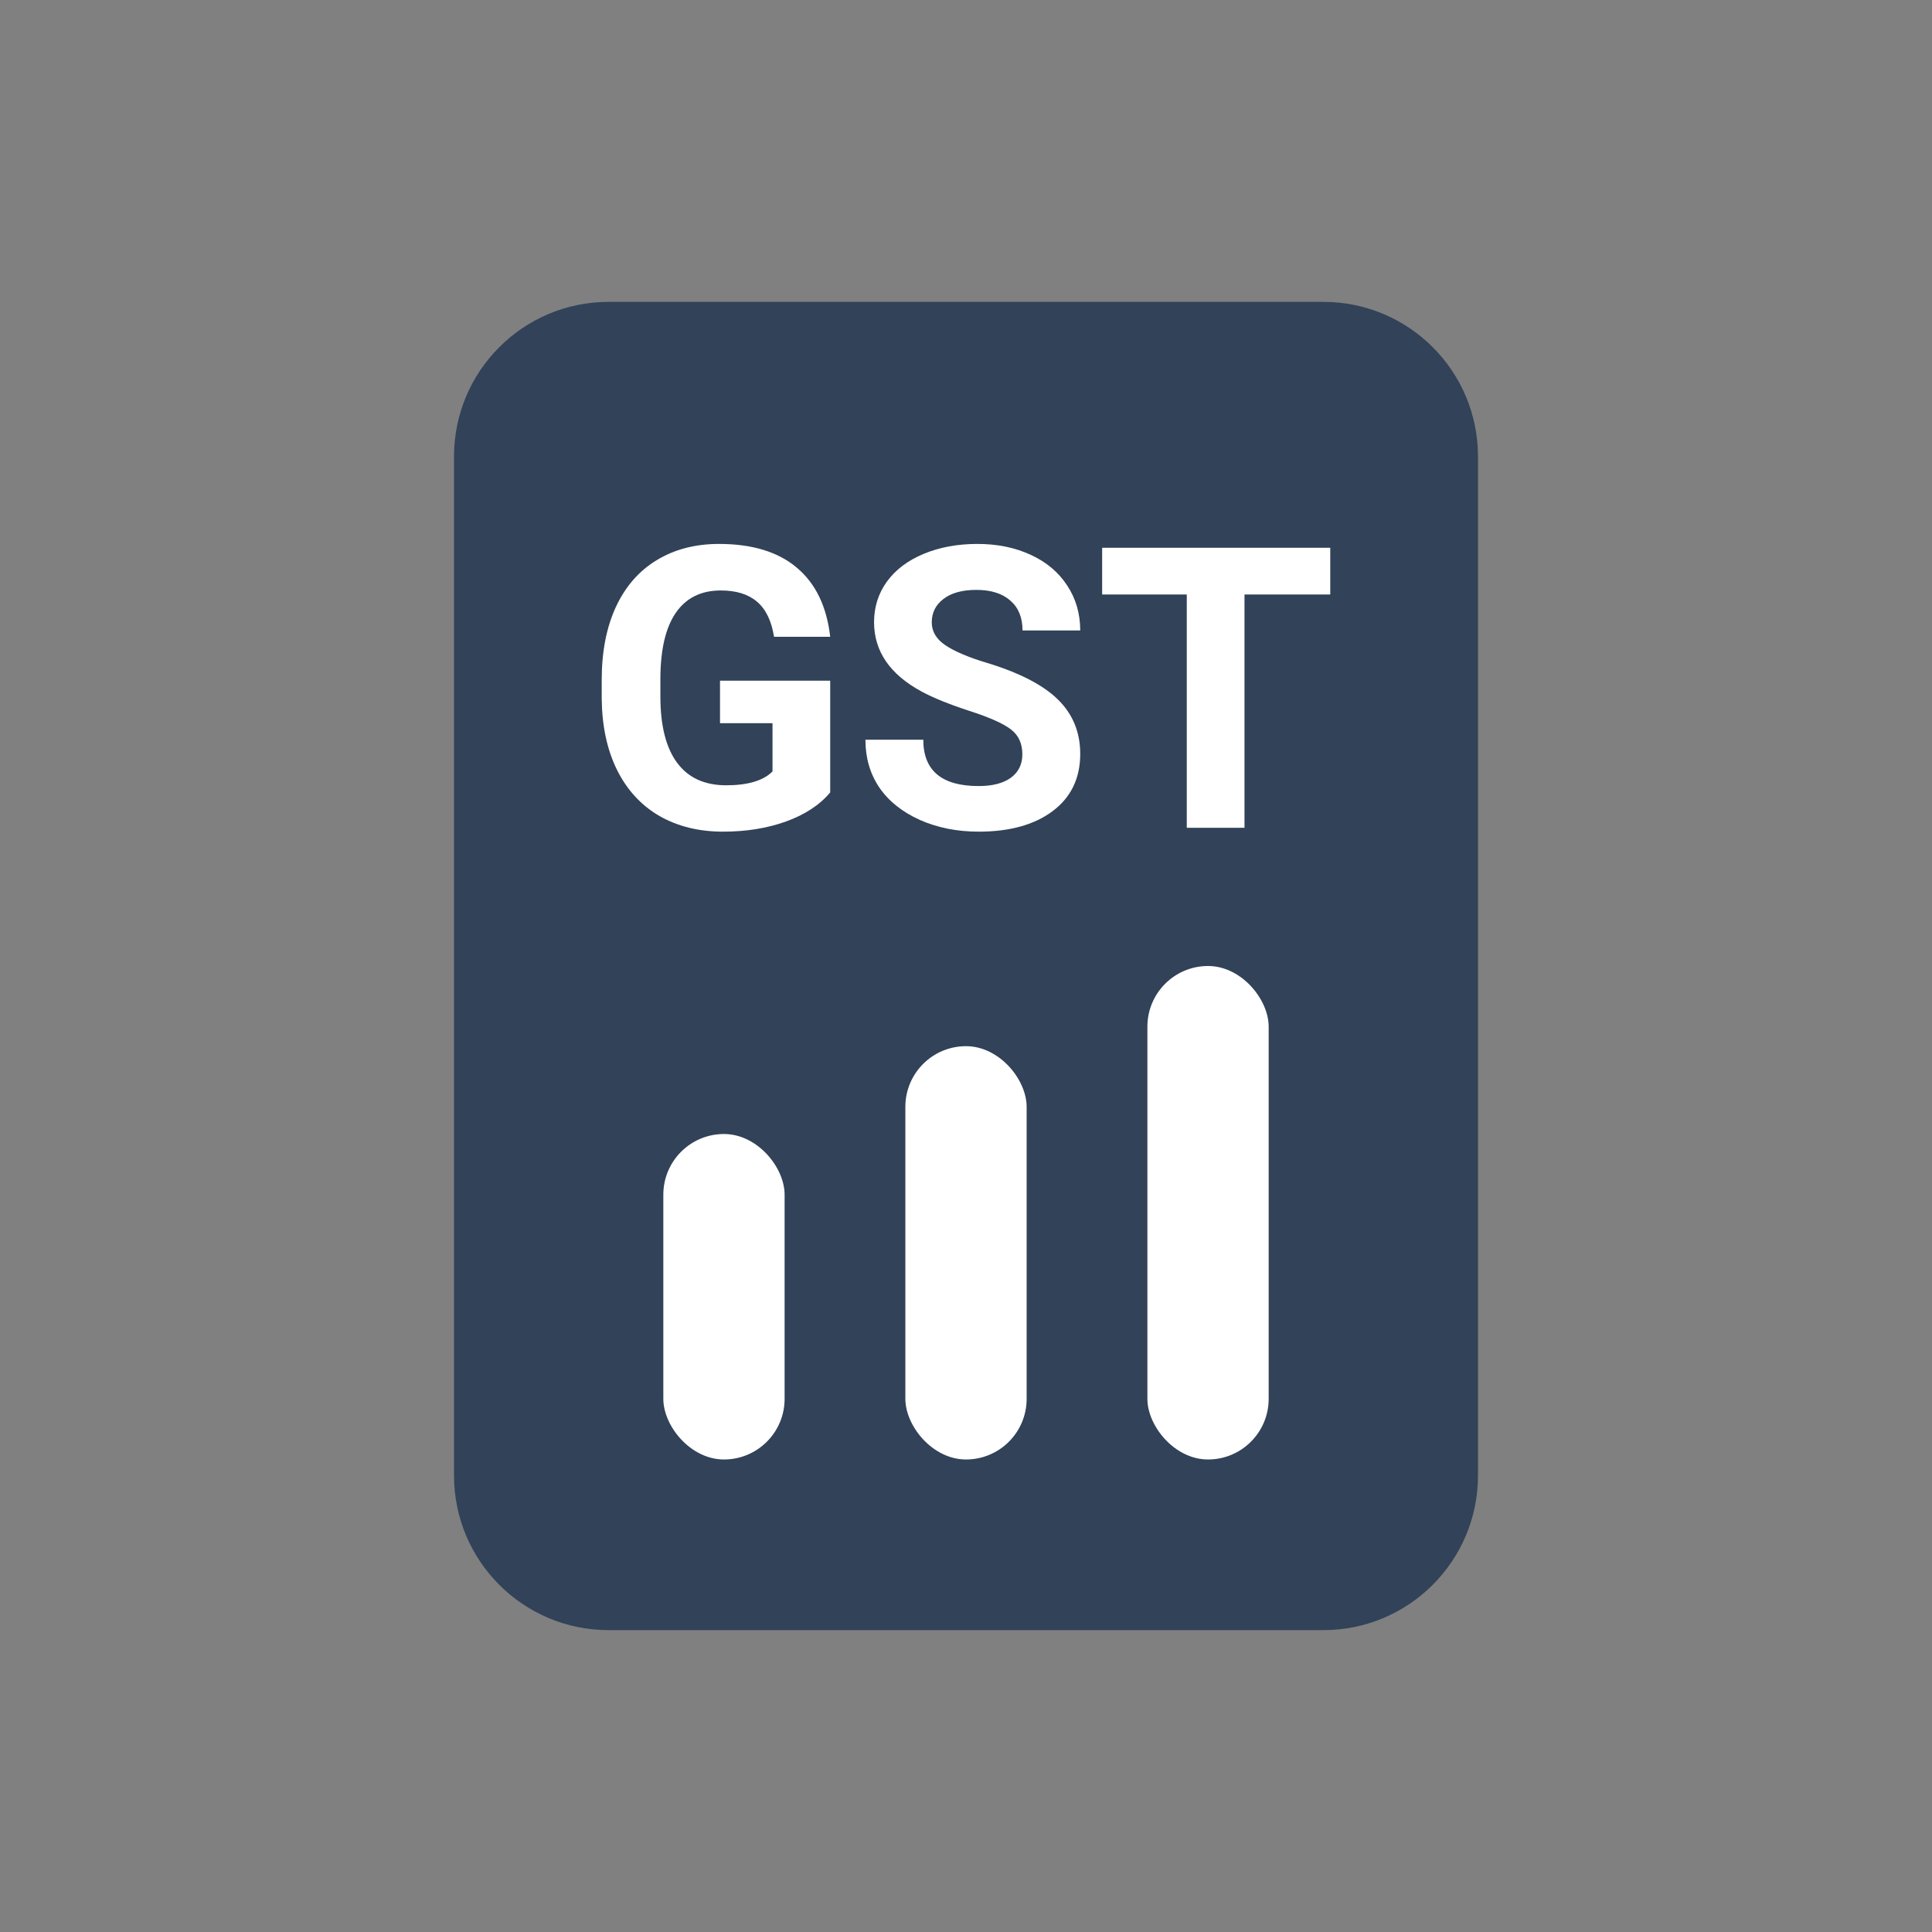 <svg width="80" height="80" viewBox="0 0 80 80" fill="none" xmlns="http://www.w3.org/2000/svg">
<rect x="0" y="0" width="80" height="80" fill="#808080" stroke="none"/>
<path d="M54.8 67.5H25.2C21.666 67.5 18.8 64.633 18.8 61.1V18.9C18.8 15.367 21.666 12.5 25.2 12.5H54.8C58.333 12.5 61.2 15.367 61.2 18.9V61.1C61.2 64.633 58.333 67.5 54.8 67.5Z" fill="#314259"/>
<path d="M34.377 32.812C33.947 33.327 33.339 33.728 32.553 34.014C31.768 34.296 30.897 34.437 29.941 34.437C28.938 34.437 28.056 34.219 27.297 33.783C26.543 33.343 25.959 32.706 25.545 31.872C25.136 31.039 24.927 30.059 24.916 28.933V28.145C24.916 26.988 25.11 25.987 25.497 25.143C25.89 24.293 26.453 23.645 27.186 23.199C27.924 22.748 28.787 22.523 29.774 22.523C31.149 22.523 32.224 22.852 32.999 23.51C33.775 24.163 34.234 25.116 34.377 26.369H32.052C31.945 25.705 31.709 25.22 31.343 24.912C30.982 24.604 30.483 24.45 29.846 24.45C29.033 24.45 28.415 24.755 27.99 25.366C27.565 25.976 27.35 26.884 27.345 28.089V28.83C27.345 30.046 27.576 30.964 28.038 31.585C28.5 32.207 29.177 32.517 30.069 32.517C30.966 32.517 31.606 32.326 31.988 31.944V29.945H29.814V28.185H34.377V32.812Z" fill="white"/>
<path d="M42.333 31.235C42.333 30.784 42.174 30.439 41.855 30.2C41.537 29.956 40.963 29.701 40.135 29.435C39.307 29.164 38.651 28.899 38.168 28.639C36.851 27.927 36.193 26.969 36.193 25.764C36.193 25.137 36.368 24.58 36.719 24.091C37.074 23.598 37.581 23.213 38.24 22.937C38.903 22.66 39.647 22.523 40.47 22.523C41.298 22.523 42.036 22.674 42.684 22.976C43.331 23.274 43.833 23.696 44.189 24.243C44.55 24.79 44.73 25.411 44.73 26.106H42.341C42.341 25.575 42.174 25.164 41.839 24.872C41.505 24.575 41.035 24.426 40.43 24.426C39.846 24.426 39.392 24.551 39.068 24.8C38.744 25.044 38.582 25.368 38.582 25.772C38.582 26.149 38.771 26.465 39.148 26.72C39.53 26.974 40.09 27.213 40.828 27.436C42.187 27.845 43.177 28.352 43.798 28.957C44.42 29.563 44.73 30.317 44.73 31.219C44.73 32.222 44.351 33.011 43.592 33.584C42.832 34.153 41.81 34.437 40.525 34.437C39.633 34.437 38.821 34.275 38.088 33.951C37.356 33.621 36.796 33.173 36.408 32.605C36.026 32.037 35.835 31.378 35.835 30.63H38.232C38.232 31.909 38.996 32.549 40.525 32.549C41.093 32.549 41.537 32.435 41.855 32.207C42.174 31.973 42.333 31.649 42.333 31.235Z" fill="white"/>
<path d="M55.083 24.617H51.532V34.277H49.142V24.617H45.638V22.682H55.083V24.617Z" fill="white"/>
<rect x="27.467" y="46.957" width="5.022" height="13.477" rx="2.511" fill="white"/>
<rect x="37.489" y="43.32" width="5.022" height="17.114" rx="2.511" fill="white"/>
<rect x="47.511" y="40" width="5.022" height="20.434" rx="2.511" fill="white"/>
</svg>
